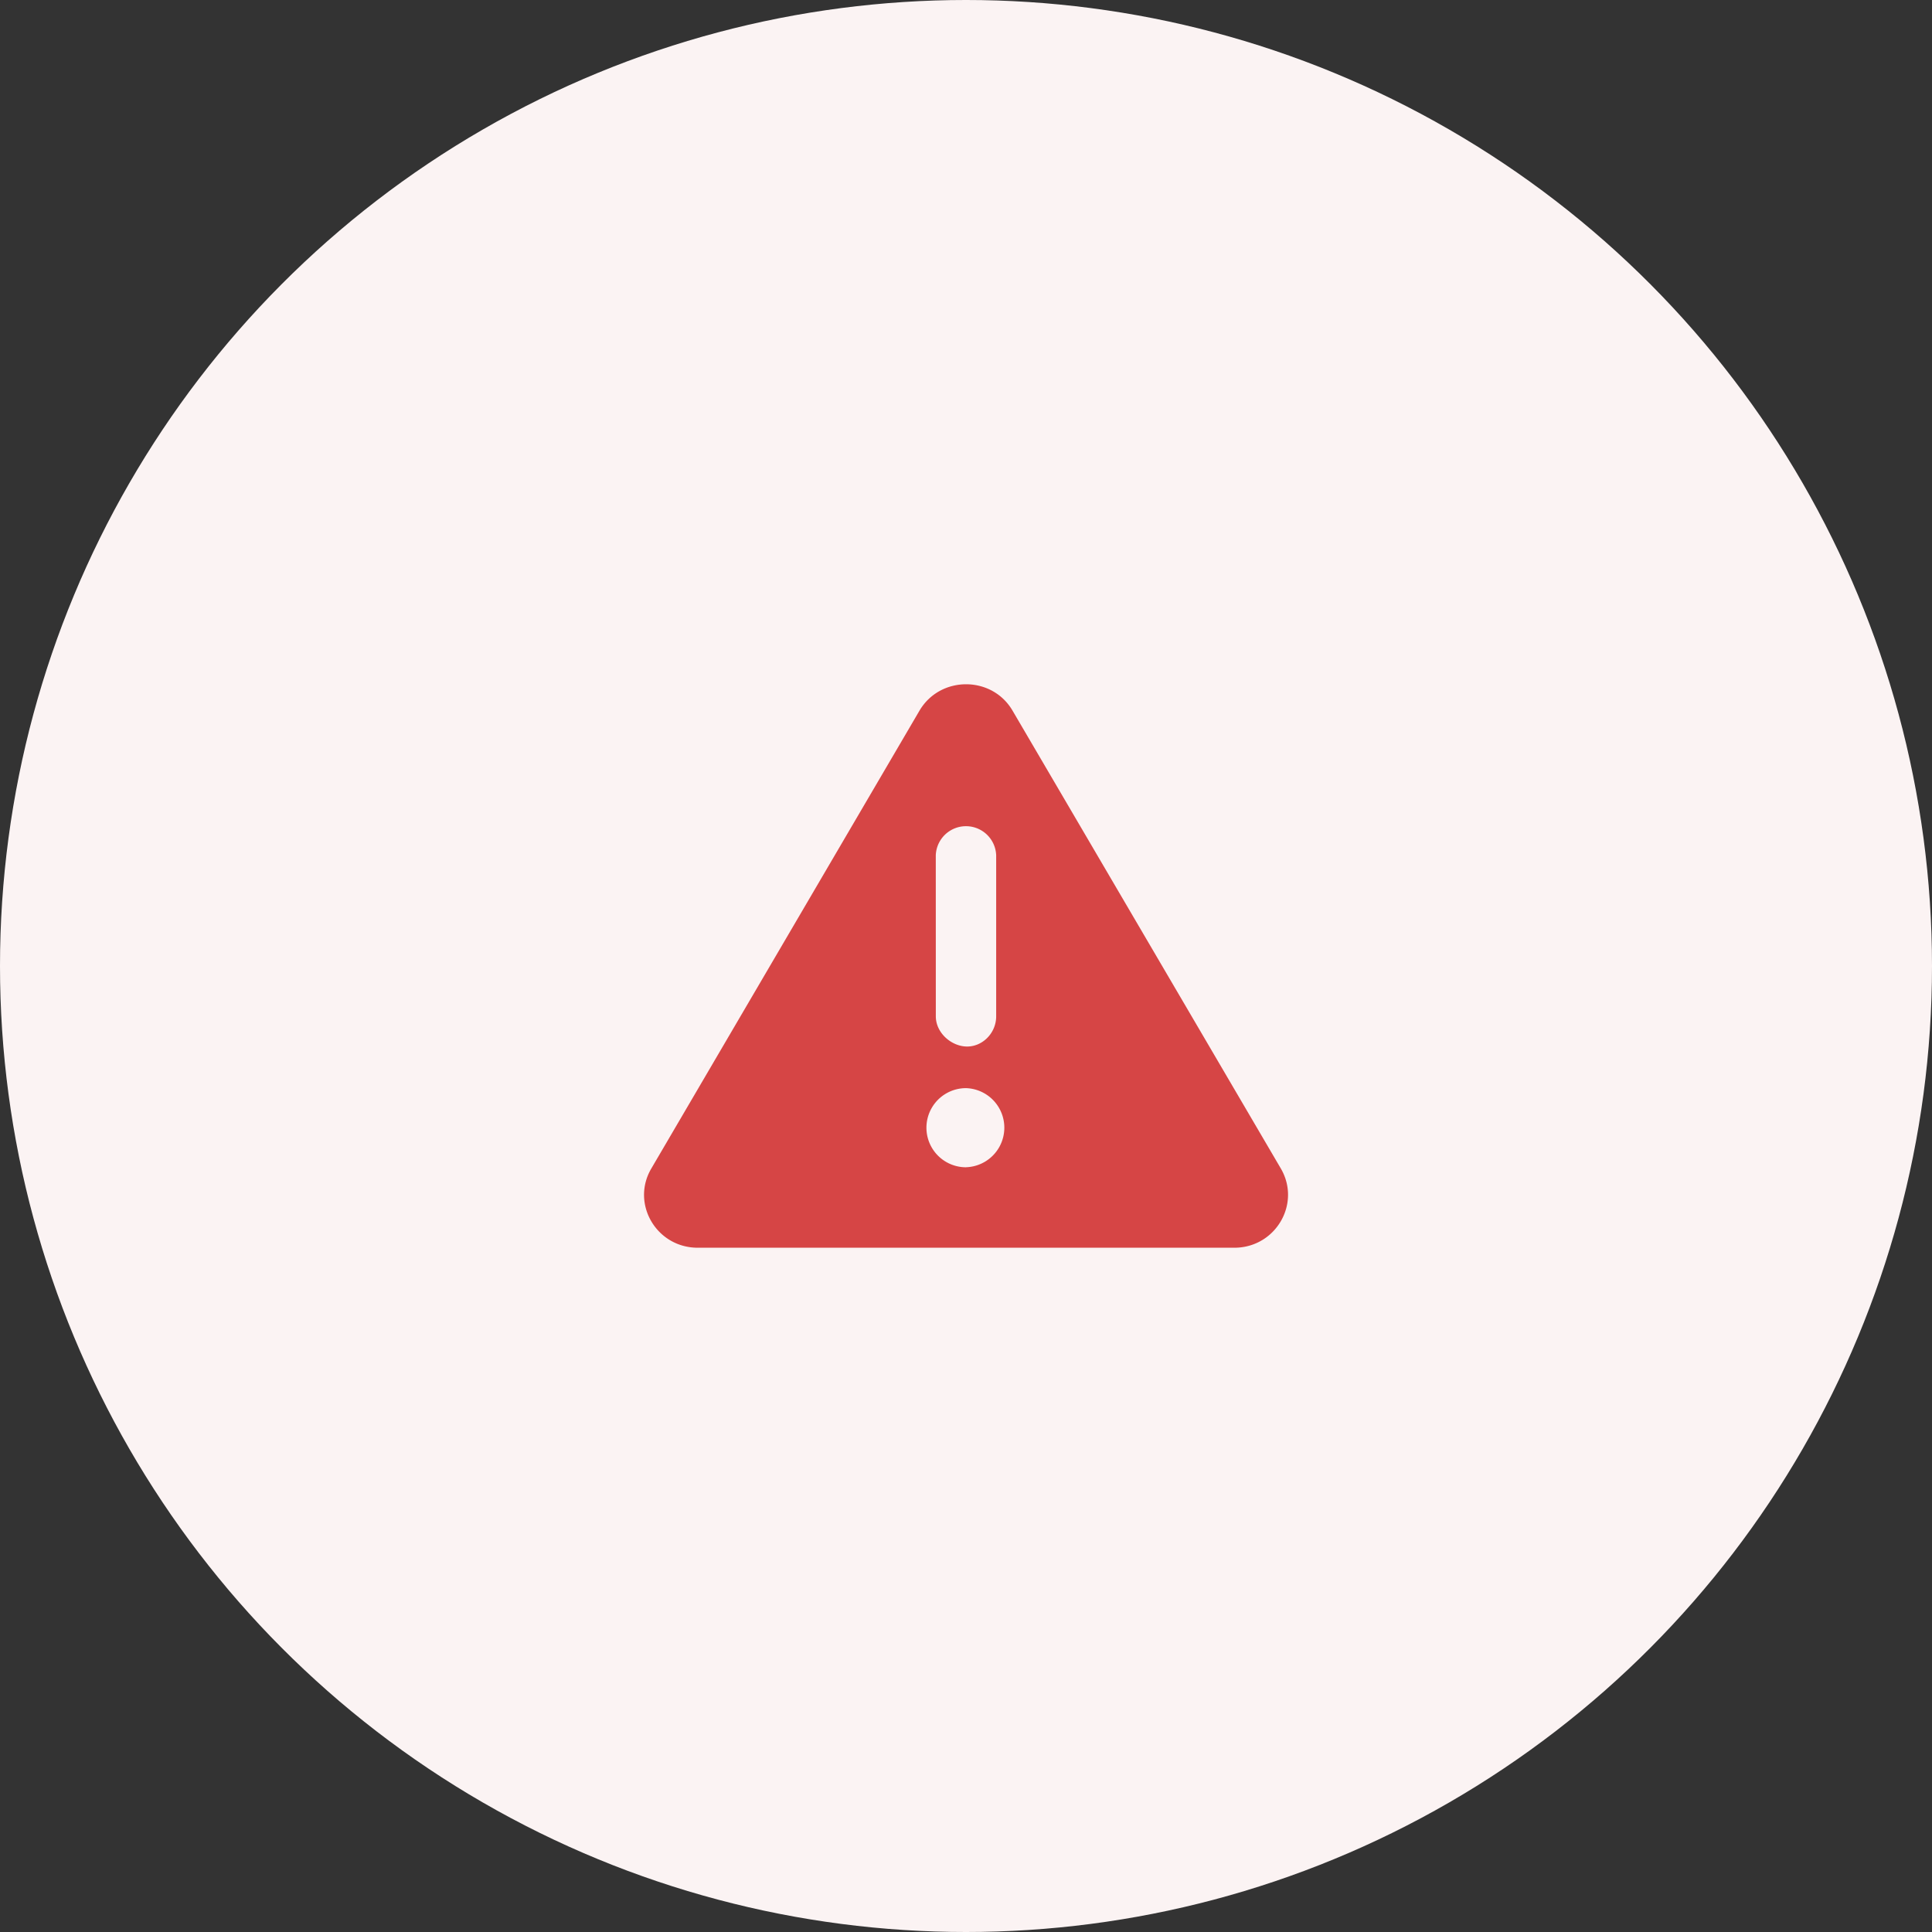 <svg xmlns="http://www.w3.org/2000/svg" width="50" height="50" fill="none"><rect width="100%" height="100%" fill="#333333" stroke="none"/><circle cx="25" cy="25" r="25" fill="#FBF3F3"/><g clip-path="url(#a)"><path fill="#D64545" d="m33.148 30.241-6.943-11.849c-.532-.911-1.873-.911-2.409 0l-6.94 11.849c-.534.908.131 2.05 1.202 2.05h13.887c1.066 0 1.734-1.138 1.203-2.05m-8.93-8.105a.782.782 0 0 1 1.563 0v4.166c0 .432-.35.782-.751.782-.402 0-.811-.349-.811-.782zM25 30.209a1.024 1.024 0 1 1 0-2.048 1.024 1.024 0 0 1 0 2.047"/></g><defs><clipPath id="a"><path fill="#fff" d="M16.667 16.667h16.667v16.667H16.667z"/></clipPath></defs></svg>